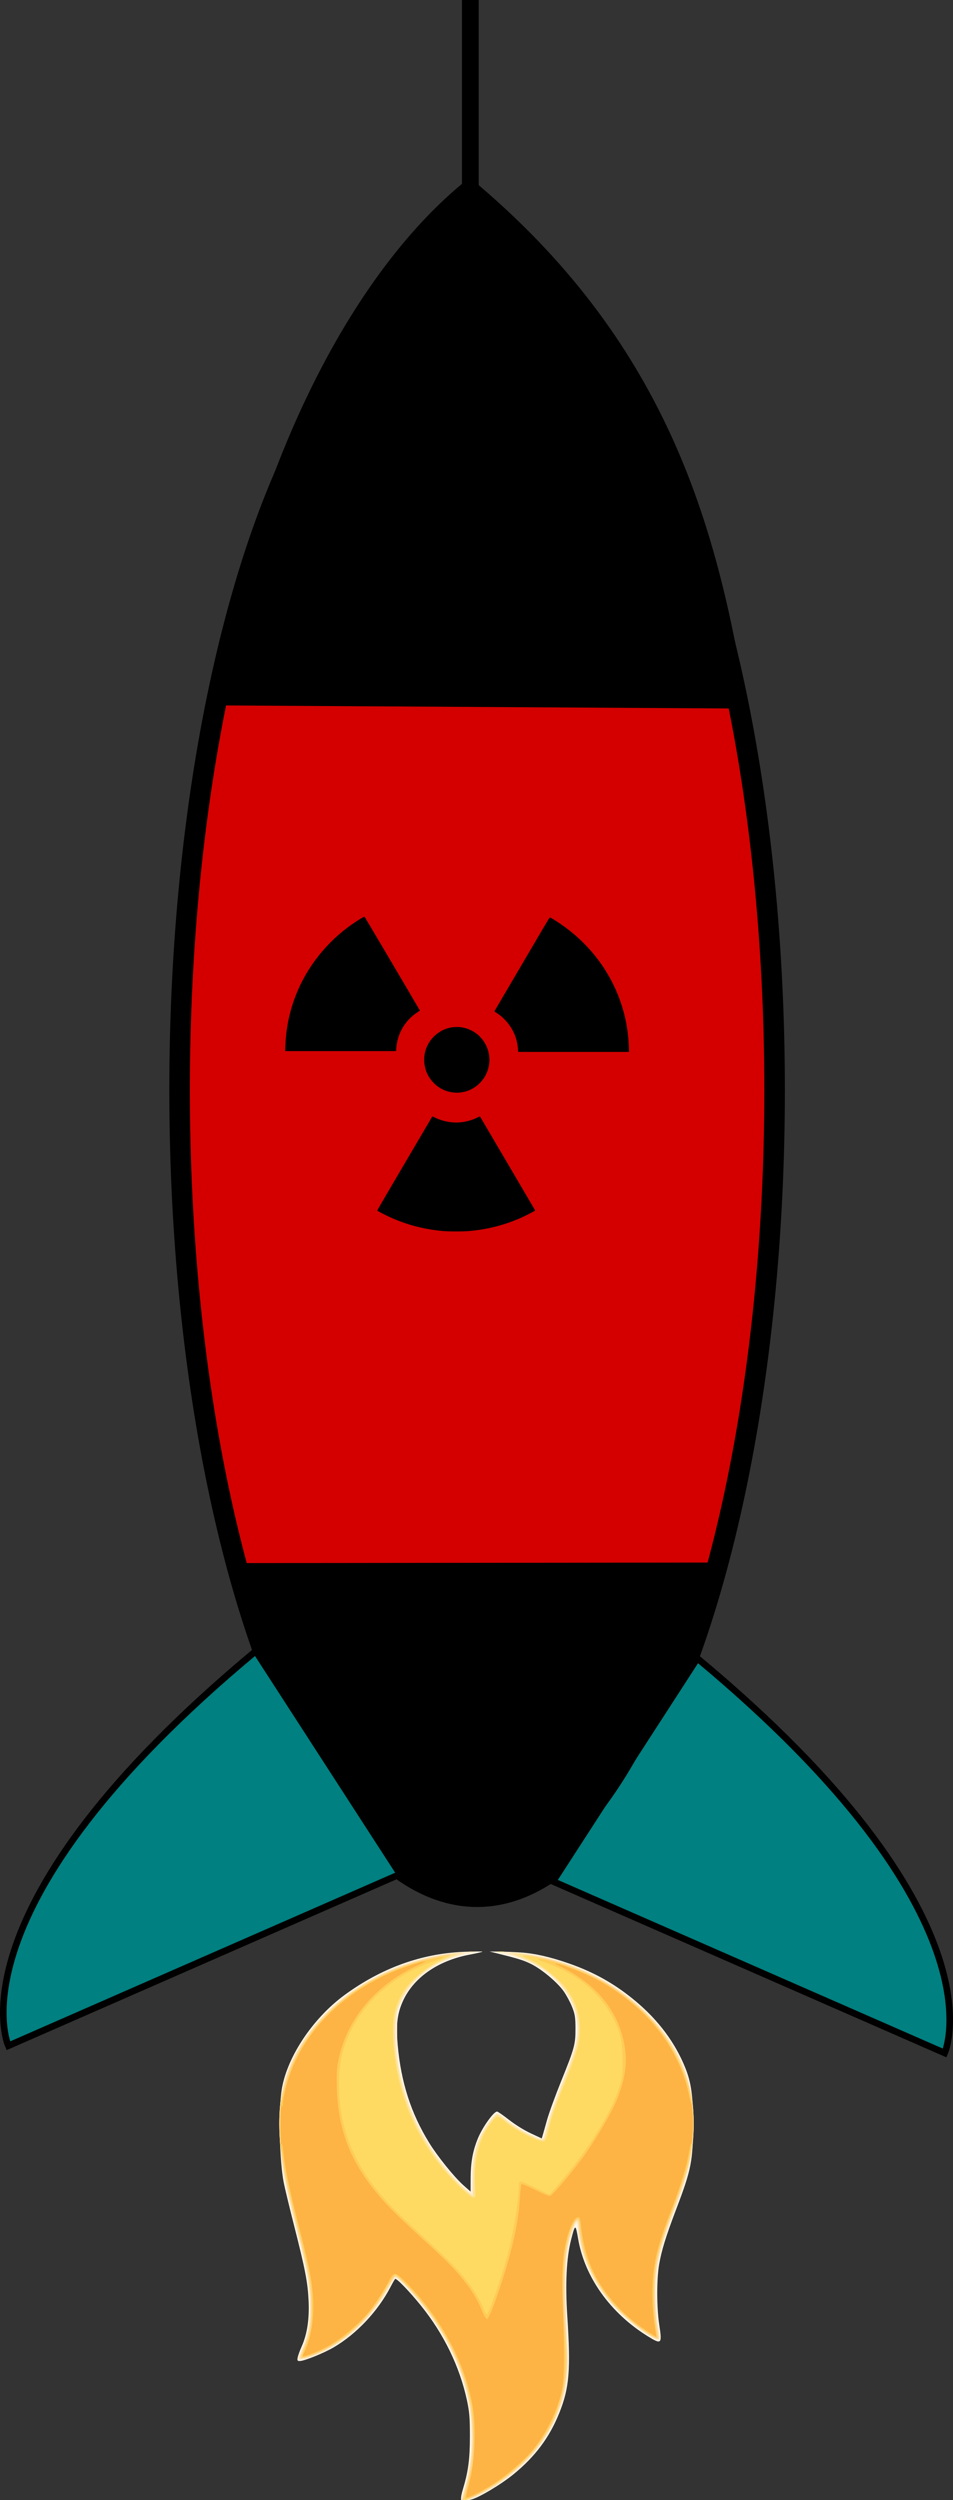 <?xml version="1.0" encoding="UTF-8" standalone="no"?>
<!-- Created with Inkscape (http://www.inkscape.org/) -->
<svg
   xmlns:dc="http://purl.org/dc/elements/1.1/"
   xmlns:cc="http://creativecommons.org/ns#"
   xmlns:rdf="http://www.w3.org/1999/02/22-rdf-syntax-ns#"
   xmlns:svg="http://www.w3.org/2000/svg"
   xmlns="http://www.w3.org/2000/svg"
   xmlns:sodipodi="http://sodipodi.sourceforge.net/DTD/sodipodi-0.dtd"
   xmlns:inkscape="http://www.inkscape.org/namespaces/inkscape"
   viewBox="0 0 38.482 100.886"
   version="1.1"
   id="svg8"
   inkscape:version="0.92.4 (5da689c313, 2019-01-14)"
   sodipodi:docname="missile3.svg">
  <rect x="0" y="0" width="38.482" height="100.886" fill="#333333" stroke="none"/>
  <defs
     id="defs2" />
  <sodipodi:namedview
     id="base"
     pagecolor="#ffffff"
     bordercolor="#666666"
     borderopacity="1.0"
     inkscape:pageopacity="0.0"
     inkscape:pageshadow="2"
     inkscape:zoom="5.6568542"
     inkscape:cx="17.951561"
     inkscape:cy="60.077344"
     inkscape:document-units="mm"
     inkscape:current-layer="layer1"
     showgrid="false"
     showguides="false"
     inkscape:window-width="1920"
     inkscape:window-height="1017"
     inkscape:window-x="-8"
     inkscape:window-y="-8"
     inkscape:window-maximized="1"
     fit-margin-top="0"
     fit-margin-left="0"
     fit-margin-right="0"
     fit-margin-bottom="0" />
  <g
     inkscape:label="Layer 1"
     inkscape:groupmode="layer"
     id="layer1"
     transform="translate(-29.47,-185.078)">
    <ellipse
       style="opacity:1;fill:#d40000;fill-opacity:1;stroke:#000000;stroke-width:0.83;stroke-miterlimit:4;stroke-dasharray:none;stroke-opacity:1"
       id="path827"
       cx="48.735"
       cy="229.066"
       rx="12.013"
       ry="32.552" />
    <path
       style="fill:#008080;fill-opacity:1;stroke:#000000;stroke-width:0.266;stroke-linecap:butt;stroke-linejoin:miter;stroke-miterlimit:4;stroke-dasharray:none;stroke-opacity:1"
       d="m 57.626,251.997 c 12.487,10.387 9.99,15.927 9.99,15.927 l -15.817,-6.925 z"
       id="path835"
       inkscape:connector-curvature="0" />
    <path
       style="fill:#000000;stroke:#000000;stroke-width:0.21px;stroke-linecap:butt;stroke-linejoin:miter;stroke-opacity:1"
       d="m 59.505,213.566 -21.278,-0.128 c 1.311,-8.557 5.13,-17.01 10.208,-21.059 7.768,6.471 9.868,13.739 11.071,21.187 z"
       id="path4614"
       inkscape:connector-curvature="0"
       sodipodi:nodetypes="cccc" />
    <rect
       style="opacity:1;fill:#000000;fill-opacity:1;stroke:#000000;stroke-width:0.674;stroke-miterlimit:4;stroke-dasharray:none;stroke-opacity:1"
       id="rect4620"
       width="0.001"
       height="6.837"
       x="48.462"
       y="185.415" />
    <path
       style="fill:#000000;stroke:#000000;stroke-width:0.254px;stroke-linecap:butt;stroke-linejoin:miter;stroke-opacity:1"
       d="m 39.087,248.282 19.098,-0.022 c -2.079,6.779 -4.9,12.337 -9.506,13.253 -5.58,-1.811 -7.576,-7.532 -9.591,-13.231 z"
       id="path4636"
       inkscape:connector-curvature="0"
       sodipodi:nodetypes="cccc" />
    <path
       style="fill:#008080;fill-opacity:1;stroke:#000000;stroke-width:0.266;stroke-linecap:butt;stroke-linejoin:miter;stroke-miterlimit:4;stroke-dasharray:none;stroke-opacity:1"
       d="m 39.797,251.706 c -12.487,10.387 -9.99,15.927 -9.99,15.927 l 15.817,-6.925 z"
       id="path835-3"
       inkscape:connector-curvature="0" />
    <g
       style="fill:#000000;stroke:none"
       transform="matrix(0.001,0,0,-9.8195615e-4,41.21,234.896)"
       id="g12">
      <path
         inkscape:connector-curvature="0"
         d="m 2820.573,12979.428 c -686,-427 -1262,-952 -1747,-1591 -800,-1053 -1246,-2313 -1292,-3650 l -7,-200 h 2241 2242 v 45 c 0,25 5,89 11,143 63,583 374,1097 855,1413 l 94,62 -29,51 c -725,1263 -2204,3812 -2213,3813 -7,1 -77,-38 -155,-86 z"
         id="path4-2" />
      <path
         inkscape:connector-curvature="0"
         d="m 10196.088,12593.467 c -404,-701 -1969,-3412.001 -1973,-3419.001 -2,-4 33,-30 77,-59 430,-280 739,-732 838,-1225 22,-110 41,-269 41,-340 v -45 h 2241.999 2241 l -7,198 c -23,649 -134,1264 -337,1857 -452,1325.001 -1323,2461.001 -2494,3251.001 -171,115 -346.999,224 -361.999,224 -6,0 -125,-199 -266,-442 z"
         id="path6-6" />
      <path
         inkscape:connector-curvature="0"
         d="m 6524.615,8516.771 c -696.021,-99.408 -1202.312,-755.079 -1130.132,-1461.512 32.996,-329.951 156.734,-597.507 381.523,-829.106 225.82,-230.542 486.699,-357.446 807.385,-391.288 371.211,-40.186 756.859,98.351 1032.174,370.137 483.606,478.005 543.412,1235.199 141.267,1787.232 -283.564,389.173 -760.983,592.219 -1232.216,524.537 z"
         id="path8-2"
         style="stroke-width:1.044" />
      <path
         inkscape:connector-curvature="0"
         d="m 5210.539,3977.708 c -1800,-3117 -1726,-2987 -1711,-3001 24,-22 325,-179 494,-258 679,-315 1358,-497 2136,-574 249,-24 844,-24 1098,1 764,73 1449,256 2121,566 144,66 464,233 501,261 l 22,17 -1078,1868 c -593,1028 -1096,1899 -1117,1935 l -38,66 -118,-58 c -204,-100 -422,-163 -654,-188 -339,-37 -716,32 -1032,188 l -116,57 z"
         id="path10" />
    </g>
    <g
       id="g849"
       transform="translate(35.847,2.297)">
      <path
         style="fill:#fef6e8;stroke-width:0.048"
         d="m 14.632,261.569 c 0.572,0.036 1.21,0.181 1.974,0.448 1.022,0.357 1.865,0.834 2.685,1.521 0.923,0.772 1.599,1.679 2.005,2.691 0.237,0.591 0.311,1.117 0.311,2.217 4.07e-4,1.542 -0.063,1.866 -0.68,3.487 -0.418,1.1 -0.591,1.658 -0.69,2.233 -0.102,0.592 -0.099,1.741 0.006,2.427 0.121,0.784 0.094,0.81 -0.466,0.463 -1.512,-0.936 -2.547,-2.386 -2.811,-3.939 -0.103,-0.602 -0.119,-0.599 -0.286,0.059 -0.184,0.727 -0.235,1.761 -0.151,3.055 0.143,2.187 0.084,2.912 -0.322,3.923 -0.397,0.989 -0.979,1.766 -1.86,2.482 -0.518,0.421 -1.43,0.96 -1.721,1.017 -0.099,0.019 -0.219,0.049 -0.267,0.065 -0.145,0.05 -0.159,-0.107 -0.043,-0.49 0.216,-0.716 0.281,-1.208 0.282,-2.134 8.48e-4,-0.736 -0.02,-0.986 -0.119,-1.448 -0.292,-1.362 -0.939,-2.691 -1.868,-3.837 -0.467,-0.576 -0.985,-1.11 -1.033,-1.063 -0.02,0.019 -0.102,0.162 -0.183,0.317 -0.516,0.99 -1.374,1.901 -2.301,2.444 -0.395,0.231 -1.184,0.55 -1.361,0.55 -0.102,0 -0.113,-0.018 -0.09,-0.141 0.014,-0.078 0.088,-0.282 0.165,-0.454 0.219,-0.494 0.31,-1.101 0.276,-1.835 -0.035,-0.746 -0.131,-1.246 -0.583,-3.025 -0.187,-0.735 -0.374,-1.511 -0.417,-1.726 -0.167,-0.841 -0.219,-2.68 -0.103,-3.645 0.16,-1.333 1.229,-2.978 2.571,-3.955 1.489,-1.084 3.097,-1.664 4.803,-1.732 0.413,-0.016 0.75,-0.019 0.75,-0.007 0,0.013 -0.228,0.066 -0.506,0.118 -1.321,0.248 -2.32,0.958 -2.737,1.947 -0.201,0.476 -0.248,0.92 -0.181,1.691 0.133,1.514 0.537,2.771 1.277,3.967 0.341,0.552 1.006,1.374 1.375,1.703 l 0.293,0.26 0.002,-0.57 c 0.003,-0.621 0.088,-1.084 0.292,-1.579 0.189,-0.458 0.637,-1.084 0.775,-1.084 0.029,0 0.247,0.151 0.484,0.336 0.257,0.2 0.611,0.42 0.876,0.543 l 0.444,0.207 0.036,-0.12 c 0.02,-0.066 0.099,-0.344 0.175,-0.619 0.076,-0.274 0.336,-0.987 0.577,-1.584 0.537,-1.329 0.576,-1.472 0.574,-2.126 -0.001,-0.445 -0.022,-0.571 -0.141,-0.868 -0.077,-0.191 -0.229,-0.473 -0.339,-0.627 -0.26,-0.366 -0.901,-0.899 -1.329,-1.105 -0.306,-0.148 -0.529,-0.216 -1.397,-0.43 l -0.263,-0.065 0.369,0.003 c 0.203,0.001 0.594,0.017 0.869,0.034 z"
         id="path867"
         inkscape:connector-curvature="0" />
      <path
         style="fill:#feedd0;stroke-width:0.048"
         d="m 14.501,261.569 c 0.232,0.018 0.616,0.074 0.854,0.124 2.788,0.597 5.021,2.321 5.916,4.568 0.335,0.841 0.443,1.993 0.305,3.248 -0.073,0.659 -0.259,1.319 -0.68,2.408 -0.337,0.874 -0.575,1.613 -0.691,2.148 -0.097,0.447 -0.086,2.19 0.017,2.702 0.111,0.55 0.077,0.568 -0.456,0.237 -0.778,-0.483 -1.645,-1.352 -2.103,-2.107 -0.377,-0.623 -0.713,-1.662 -0.713,-2.206 0,-0.103 -0.02,-0.188 -0.045,-0.188 -0.057,0 -0.246,0.541 -0.321,0.923 -0.116,0.584 -0.152,1.674 -0.089,2.701 0.09,1.479 0.077,2.648 -0.035,3.124 -0.384,1.637 -1.4,2.998 -2.928,3.925 -0.636,0.386 -1.198,0.615 -1.27,0.519 -0.018,-0.024 0.02,-0.217 0.085,-0.428 0.208,-0.676 0.304,-1.356 0.303,-2.149 -0.001,-1.725 -0.527,-3.273 -1.652,-4.862 -0.316,-0.447 -1.154,-1.412 -1.331,-1.532 -0.069,-0.047 -0.12,0.013 -0.369,0.445 -0.673,1.168 -1.536,2.002 -2.612,2.525 -0.431,0.209 -0.858,0.344 -0.976,0.306 -0.062,-0.02 -0.052,-0.075 0.059,-0.319 0.313,-0.683 0.433,-1.523 0.341,-2.38 -0.071,-0.659 -0.193,-1.248 -0.526,-2.536 -0.534,-2.064 -0.604,-2.476 -0.67,-3.905 -0.076,-1.669 0.276,-2.87 1.203,-4.101 1.385,-1.839 3.886,-3.115 6.279,-3.203 0.395,-0.015 0.543,-0.01 0.395,0.012 -1.371,0.204 -2.469,0.947 -2.965,2.008 l -0.168,0.359 0.001,0.933 c 0.001,1.042 0.068,1.486 0.369,2.458 0.322,1.04 0.826,1.971 1.555,2.872 0.373,0.461 0.946,1.05 1.056,1.085 0.024,0.008 0.044,-0.266 0.043,-0.608 -0.002,-0.961 0.214,-1.683 0.681,-2.277 0.328,-0.417 0.327,-0.417 0.696,-0.105 0.458,0.387 1.444,0.898 1.495,0.775 0.013,-0.031 0.085,-0.29 0.162,-0.576 0.076,-0.286 0.337,-1.019 0.579,-1.627 0.625,-1.569 0.72,-1.984 0.603,-2.63 -0.217,-1.193 -1.272,-2.183 -2.738,-2.569 -0.188,-0.05 -0.413,-0.098 -0.5,-0.107 -0.278,-0.03 0.406,-0.019 0.842,0.014 z"
         id="path865"
         inkscape:connector-curvature="0" />
      <path
         style="fill:#fee7b3;stroke-width:0.048"
         d="m 13.961,261.555 c -0.065,0.01 -0.172,0.01 -0.237,0 -0.065,-0.01 -0.012,-0.019 0.118,-0.019 0.13,0 0.184,0.008 0.118,0.019 z m -1.159,9e-5 c -0.065,0.01 -0.16,0.01 -0.211,-8.8e-4 -0.05,-0.011 0.003,-0.019 0.119,-0.019 0.116,4.8e-4 0.157,0.009 0.092,0.02 z m 2.233,0.102 c 1.56,0.27 2.978,0.913 4.154,1.882 1.937,1.598 2.701,3.535 2.366,6.003 -0.092,0.68 -0.26,1.246 -0.762,2.567 -0.203,0.535 -0.427,1.199 -0.498,1.475 -0.263,1.031 -0.297,2.05 -0.105,3.121 0.044,0.247 0.067,0.461 0.049,0.475 -0.105,0.086 -1.039,-0.549 -1.56,-1.06 -1.013,-0.993 -1.55,-2.067 -1.706,-3.412 -0.019,-0.161 -0.055,-0.283 -0.081,-0.269 -0.077,0.039 -0.261,0.578 -0.346,1.018 -0.126,0.647 -0.149,2.193 -0.052,3.438 0.066,0.839 0.072,1.194 0.029,1.627 -0.122,1.236 -0.519,2.208 -1.299,3.176 -0.36,0.447 -1.258,1.204 -1.805,1.521 -0.386,0.224 -1.104,0.539 -1.147,0.503 -0.012,-0.01 0.039,-0.233 0.114,-0.496 0.432,-1.517 0.387,-3.15 -0.127,-4.62 -0.445,-1.272 -1.262,-2.563 -2.293,-3.622 -0.228,-0.234 -0.37,-0.346 -0.403,-0.319 -0.028,0.023 -0.139,0.205 -0.246,0.405 -0.514,0.956 -1.26,1.764 -2.135,2.314 -0.433,0.272 -1.04,0.536 -1.321,0.574 -0.226,0.03 -0.225,0.065 -0.003,-0.445 0.237,-0.541 0.311,-1.036 0.279,-1.864 -0.031,-0.829 -0.118,-1.303 -0.515,-2.834 -0.417,-1.606 -0.571,-2.352 -0.655,-3.172 -0.193,-1.886 0.02,-3.041 0.799,-4.321 0.979,-1.608 2.701,-2.852 4.773,-3.446 0.72,-0.206 1.963,-0.393 1.797,-0.27 -0.028,0.021 -0.209,0.087 -0.404,0.148 -1.014,0.316 -1.836,1.04 -2.181,1.92 -0.394,1.005 -0.096,3.136 0.661,4.738 0.497,1.05 1.364,2.216 2.068,2.78 l 0.23,0.184 8.53e-4,-0.727 c 9.32e-4,-0.792 0.087,-1.204 0.366,-1.751 0.171,-0.336 0.539,-0.82 0.623,-0.82 0.035,0 0.181,0.099 0.324,0.221 0.144,0.121 0.403,0.305 0.577,0.408 0.356,0.211 0.902,0.443 0.95,0.404 0.017,-0.014 0.099,-0.281 0.183,-0.593 0.083,-0.312 0.355,-1.073 0.603,-1.691 0.513,-1.276 0.607,-1.62 0.607,-2.214 0,-1.229 -0.968,-2.386 -2.391,-2.858 -0.176,-0.059 -0.343,-0.124 -0.37,-0.146 -0.082,-0.065 0.324,-0.041 0.848,0.05 z"
         id="path863"
         inkscape:connector-curvature="0" />
      <path
         style="fill:#fedba9;stroke-width:0.048"
         d="m 13.935,261.554 c -0.051,0.011 -0.134,0.011 -0.184,0 -0.051,-0.011 -0.009,-0.02 0.092,-0.02 0.101,0 0.143,0.009 0.092,0.02 z m -1.185,-0.001 c -0.036,0.012 -0.095,0.012 -0.132,0 -0.036,-0.012 -0.007,-0.022 0.066,-0.022 0.072,0 0.102,0.01 0.066,0.022 z m 2.33,0.129 c 3.367,0.587 6.054,2.995 6.476,5.802 0.207,1.381 0.017,2.567 -0.71,4.433 -0.658,1.687 -0.82,2.467 -0.77,3.71 0.018,0.442 0.065,0.959 0.106,1.15 0.04,0.191 0.055,0.364 0.031,0.384 -0.117,0.103 -1.274,-0.759 -1.816,-1.354 -0.795,-0.873 -1.391,-2.208 -1.395,-3.131 -5.6e-4,-0.107 -0.023,-0.224 -0.05,-0.26 -0.065,-0.085 -0.179,0.137 -0.317,0.619 -0.19,0.666 -0.229,1.247 -0.182,2.718 0.07,2.222 0.058,3.09 -0.049,3.54 -0.216,0.905 -0.683,1.818 -1.281,2.506 -0.393,0.451 -1.145,1.073 -1.677,1.385 -0.398,0.234 -1.13,0.571 -1.169,0.539 -0.01,-0.008 0.029,-0.169 0.086,-0.356 0.745,-2.428 0.279,-4.894 -1.355,-7.167 -0.506,-0.704 -1.302,-1.571 -1.443,-1.571 -0.025,0 -0.072,0.064 -0.104,0.141 -0.131,0.313 -0.633,1.079 -0.946,1.443 -0.609,0.71 -1.475,1.329 -2.28,1.63 -0.362,0.135 -0.501,0.157 -0.501,0.079 0,-0.026 0.068,-0.217 0.152,-0.423 0.225,-0.556 0.292,-0.948 0.286,-1.677 -0.005,-0.71 -0.084,-1.214 -0.36,-2.322 -0.098,-0.394 -0.283,-1.136 -0.412,-1.649 -0.64,-2.559 -0.663,-4.168 -0.079,-5.616 0.822,-2.04 2.808,-3.678 5.287,-4.361 0.542,-0.149 1.159,-0.265 1.407,-0.262 0.143,10e-4 0.099,0.029 -0.306,0.192 -0.833,0.335 -1.435,0.834 -1.814,1.504 -0.282,0.499 -0.344,0.773 -0.338,1.492 0.017,2.067 0.798,4.104 2.18,5.685 0.335,0.383 0.945,0.949 0.986,0.915 0.014,-0.012 0.031,-0.379 0.037,-0.815 0.012,-0.878 0.089,-1.219 0.402,-1.77 0.198,-0.349 0.463,-0.694 0.533,-0.694 0.029,0 0.225,0.132 0.435,0.293 0.404,0.309 1.17,0.718 1.357,0.724 0.081,0.002 0.121,-0.032 0.148,-0.127 0.021,-0.072 0.103,-0.364 0.182,-0.65 0.08,-0.286 0.342,-1.009 0.583,-1.606 0.241,-0.597 0.475,-1.259 0.519,-1.471 0.157,-0.744 0.074,-1.31 -0.28,-1.915 -0.418,-0.715 -1.028,-1.223 -1.877,-1.564 -0.459,-0.185 -0.467,-0.19 -0.263,-0.188 0.116,10e-4 0.376,0.031 0.579,0.066 z"
         id="path861"
         inkscape:connector-curvature="0" />
      <path
         style="fill:#fee48e;stroke-width:0.048"
         d="m 13.908,261.553 c -0.036,0.012 -0.095,0.012 -0.132,0 -0.036,-0.012 -0.007,-0.022 0.066,-0.022 0.072,0 0.102,0.01 0.066,0.022 z m 1.18,0.148 c 1.477,0.256 3.039,0.971 4.134,1.892 1.138,0.958 1.907,2.157 2.261,3.529 0.099,0.384 0.118,0.592 0.119,1.324 0.001,1.204 -0.126,1.776 -0.763,3.428 -0.645,1.675 -0.794,2.328 -0.792,3.472 6.98e-4,0.42 0.037,0.952 0.083,1.237 0.045,0.274 0.082,0.514 0.083,0.532 0.003,0.231 -1.228,-0.677 -1.839,-1.356 -0.402,-0.447 -0.901,-1.275 -1.084,-1.801 -0.147,-0.423 -0.288,-1.104 -0.288,-1.399 -5.47e-4,-0.325 -0.145,-0.225 -0.308,0.215 -0.3,0.807 -0.379,2.087 -0.244,3.975 0.078,1.094 0.084,1.408 0.032,1.869 -0.176,1.589 -0.873,2.851 -2.162,3.913 -0.54,0.445 -1.231,0.869 -1.809,1.111 -0.232,0.097 -0.258,0.1 -0.224,0.03 0.066,-0.141 0.234,-0.761 0.328,-1.208 0.142,-0.68 0.128,-2.089 -0.027,-2.812 -0.301,-1.403 -0.935,-2.709 -1.878,-3.874 -0.488,-0.602 -1.016,-1.147 -1.112,-1.147 -0.036,0 -0.206,0.241 -0.376,0.535 -0.663,1.142 -1.54,1.989 -2.579,2.491 -0.324,0.157 -0.82,0.317 -0.865,0.281 -0.021,-0.017 0.032,-0.197 0.116,-0.399 0.248,-0.592 0.332,-1.13 0.297,-1.887 -0.034,-0.729 -0.104,-1.143 -0.378,-2.239 -0.563,-2.25 -0.662,-2.684 -0.757,-3.296 -0.142,-0.923 -0.184,-1.752 -0.115,-2.285 0.352,-2.752 2.381,-4.929 5.483,-5.884 0.475,-0.146 1.562,-0.36 1.614,-0.318 0.013,0.011 -0.163,0.1 -0.392,0.198 -1.271,0.545 -2.004,1.459 -2.102,2.622 -0.064,0.761 0.176,2.264 0.512,3.195 0.355,0.987 0.968,2.028 1.661,2.823 0.306,0.351 0.946,0.952 1.014,0.952 0.019,1e-5 0.035,-0.347 0.035,-0.77 8.58e-4,-0.861 0.087,-1.259 0.394,-1.821 0.185,-0.338 0.474,-0.707 0.554,-0.707 0.03,-4e-5 0.184,0.108 0.342,0.241 0.428,0.358 1.34,0.835 1.501,0.784 0.039,-0.012 0.086,-0.097 0.105,-0.187 0.096,-0.465 0.399,-1.355 0.767,-2.251 0.587,-1.427 0.692,-2.052 0.468,-2.776 -0.284,-0.916 -1.004,-1.649 -2.066,-2.106 -0.224,-0.097 -0.408,-0.184 -0.408,-0.195 0,-0.034 0.169,-0.016 0.666,0.07 z"
         id="path859"
         inkscape:connector-curvature="0" />
      <path
         style="fill:#fed18e;stroke-width:0.048"
         d="m 11.499,261.839 c -0.496,0.214 -1.212,0.775 -1.491,1.168 -0.452,0.635 -0.585,1.263 -0.493,2.315 0.154,1.743 0.705,3.24 1.683,4.576 0.508,0.693 1.366,1.563 1.541,1.563 0.092,0 0.096,-0.035 0.066,-0.577 -0.05,-0.917 0.162,-1.764 0.591,-2.353 0.3,-0.413 0.284,-0.409 0.616,-0.136 0.445,0.367 1.407,0.852 1.58,0.797 0.048,-0.015 0.11,-0.167 0.167,-0.408 0.134,-0.57 0.259,-0.928 0.719,-2.06 0.229,-0.564 0.455,-1.208 0.502,-1.432 0.168,-0.796 0.016,-1.564 -0.438,-2.208 -0.27,-0.384 -1.054,-1.025 -1.476,-1.208 -0.181,-0.079 -0.329,-0.154 -0.329,-0.168 0,-0.065 0.665,0.036 1.182,0.179 2.833,0.781 4.92,2.745 5.563,5.233 0.099,0.384 0.118,0.592 0.119,1.324 0.001,1.204 -0.126,1.776 -0.763,3.428 -0.645,1.675 -0.794,2.328 -0.792,3.472 6.98e-4,0.42 0.037,0.952 0.083,1.237 0.045,0.274 0.082,0.514 0.083,0.532 0.003,0.231 -1.228,-0.677 -1.839,-1.356 -0.402,-0.447 -0.901,-1.275 -1.084,-1.801 -0.147,-0.423 -0.288,-1.104 -0.288,-1.399 -5.47e-4,-0.325 -0.145,-0.225 -0.308,0.215 -0.3,0.807 -0.379,2.087 -0.244,3.975 0.078,1.094 0.084,1.408 0.032,1.869 -0.176,1.589 -0.873,2.851 -2.162,3.913 -0.54,0.445 -1.231,0.869 -1.809,1.111 -0.232,0.097 -0.258,0.1 -0.224,0.03 0.066,-0.141 0.234,-0.761 0.328,-1.208 0.142,-0.68 0.128,-2.089 -0.027,-2.812 -0.301,-1.403 -0.935,-2.709 -1.878,-3.874 -0.488,-0.602 -1.016,-1.147 -1.112,-1.147 -0.036,0 -0.206,0.241 -0.376,0.535 -0.663,1.142 -1.54,1.989 -2.579,2.491 -0.324,0.157 -0.82,0.317 -0.865,0.281 -0.021,-0.017 0.032,-0.197 0.116,-0.399 0.248,-0.592 0.332,-1.13 0.297,-1.887 -0.034,-0.729 -0.104,-1.143 -0.378,-2.239 -0.563,-2.25 -0.662,-2.684 -0.757,-3.296 -0.253,-1.651 -0.183,-2.646 0.27,-3.816 0.664,-1.715 2.211,-3.212 4.147,-4.014 0.551,-0.228 1.242,-0.442 1.752,-0.543 0.691,-0.136 0.761,-0.111 0.276,0.098 z"
         id="path857"
         inkscape:connector-curvature="0" />
      <path
         style="fill:#feda63;stroke-width:0.048"
         d="m 15.534,261.829 c 2.566,0.568 4.767,2.298 5.628,4.424 0.364,0.898 0.518,1.865 0.43,2.699 -0.097,0.919 -0.258,1.517 -0.782,2.897 -0.637,1.676 -0.752,2.143 -0.792,3.214 -0.026,0.682 0.005,1.136 0.122,1.833 0.021,0.122 0.014,0.206 -0.016,0.206 -0.109,0 -0.958,-0.61 -1.301,-0.936 -1.054,-0.998 -1.654,-2.159 -1.752,-3.389 -0.018,-0.219 -0.053,-0.424 -0.078,-0.456 -0.131,-0.163 -0.424,0.541 -0.55,1.322 -0.107,0.661 -0.116,2.212 -0.021,3.304 0.178,2.032 -0.176,3.367 -1.248,4.703 -0.549,0.684 -1.515,1.424 -2.371,1.816 -0.196,0.09 -0.364,0.179 -0.374,0.198 -0.01,0.019 -0.037,0.035 -0.061,0.035 -0.024,0 -0.01,-0.103 0.03,-0.228 0.606,-1.869 0.451,-3.935 -0.434,-5.782 -0.26,-0.543 -0.843,-1.462 -1.231,-1.941 -0.45,-0.556 -1.052,-1.162 -1.154,-1.162 -0.055,0 -0.138,0.104 -0.236,0.293 -0.528,1.026 -1.354,1.941 -2.239,2.482 -0.358,0.219 -1.246,0.598 -1.299,0.554 -0.016,-0.013 0.031,-0.16 0.103,-0.326 0.25,-0.571 0.315,-0.928 0.313,-1.723 -0.001,-0.878 -0.072,-1.279 -0.563,-3.211 -0.357,-1.403 -0.53,-2.191 -0.588,-2.669 -0.019,-0.155 -0.056,-0.355 -0.084,-0.445 -0.069,-0.227 -0.069,-1.717 -1.579e-4,-1.971 0.031,-0.115 0.108,-0.404 0.17,-0.643 0.156,-0.597 0.37,-1.082 0.738,-1.671 1.066,-1.706 2.964,-2.966 5.199,-3.451 0.694,-0.151 0.789,-0.135 0.35,0.056 -0.442,0.193 -1.177,0.778 -1.438,1.146 -0.452,0.635 -0.585,1.263 -0.493,2.315 0.154,1.743 0.705,3.24 1.683,4.576 0.508,0.693 1.366,1.563 1.541,1.563 0.092,0 0.096,-0.035 0.066,-0.577 -0.05,-0.917 0.162,-1.764 0.591,-2.353 0.3,-0.413 0.284,-0.409 0.616,-0.136 0.445,0.367 1.407,0.852 1.58,0.797 0.048,-0.015 0.11,-0.167 0.167,-0.408 0.134,-0.57 0.259,-0.928 0.719,-2.06 0.229,-0.564 0.455,-1.208 0.502,-1.432 0.168,-0.796 0.016,-1.564 -0.438,-2.208 -0.27,-0.384 -1.054,-1.025 -1.476,-1.208 -0.181,-0.079 -0.329,-0.151 -0.329,-0.162 0,-0.043 0.268,-0.006 0.797,0.111 z"
         id="path855"
         inkscape:connector-curvature="0" />
      <path
         style="fill:#fecc57;stroke-width:0.048"
         d="m 11.51,261.769 c -0.016,0.013 -0.253,0.107 -0.528,0.209 -1.296,0.481 -2.336,1.309 -2.982,2.373 -0.486,0.8 -0.686,1.541 -0.686,2.538 0,1.629 0.499,3 1.571,4.317 0.433,0.532 0.777,0.876 1.886,1.891 0.95,0.869 1.291,1.211 1.657,1.663 0.278,0.344 0.62,0.903 0.73,1.193 0.036,0.096 0.085,0.191 0.108,0.212 0.073,0.065 0.627,-1.514 0.89,-2.533 0.216,-0.839 0.424,-2.172 0.424,-2.718 0,-0.06 0.031,-0.102 0.077,-0.102 0.042,0 0.318,0.12 0.612,0.267 l 0.536,0.267 0.099,-0.104 c 0.054,-0.057 0.293,-0.338 0.529,-0.623 1.104,-1.331 1.878,-2.609 2.208,-3.647 0.106,-0.332 0.124,-0.492 0.122,-1.063 -0.003,-0.824 -0.113,-1.245 -0.496,-1.888 -0.564,-0.946 -1.413,-1.609 -2.616,-2.042 -0.316,-0.114 -0.378,-0.149 -0.263,-0.149 0.448,-0.002 1.884,0.535 2.705,1.011 0.592,0.344 1.529,1.115 1.946,1.604 1.104,1.292 1.706,3.026 1.553,4.474 -0.097,0.92 -0.286,1.615 -0.829,3.043 -0.618,1.624 -0.759,2.253 -0.76,3.372 -1.73e-4,0.403 0.036,0.95 0.08,1.232 0.044,0.279 0.069,0.517 0.054,0.529 -0.043,0.035 -0.599,-0.333 -1.004,-0.666 -1.224,-1.005 -1.933,-2.275 -2.067,-3.706 -0.046,-0.494 -0.117,-0.541 -0.305,-0.204 -0.353,0.636 -0.496,2.007 -0.386,3.695 0.106,1.63 0.092,2.488 -0.051,3.091 -0.304,1.284 -0.958,2.313 -2.034,3.203 -0.635,0.525 -1.787,1.188 -1.901,1.094 -0.013,-0.011 0.035,-0.222 0.107,-0.47 0.072,-0.248 0.16,-0.627 0.197,-0.842 0.095,-0.555 0.08,-1.933 -0.028,-2.489 -0.292,-1.515 -1.018,-2.984 -2.117,-4.28 -0.395,-0.466 -0.902,-0.976 -0.971,-0.976 -0.027,0 -0.193,0.248 -0.369,0.552 -0.372,0.641 -0.532,0.859 -0.979,1.338 -0.549,0.587 -1.218,1.046 -1.932,1.324 -0.503,0.196 -0.526,0.186 -0.376,-0.169 0.247,-0.585 0.302,-0.894 0.305,-1.699 0.003,-0.906 -0.052,-1.228 -0.526,-3.098 -0.385,-1.518 -0.574,-2.372 -0.629,-2.847 -0.021,-0.179 -0.059,-0.372 -0.084,-0.428 -0.064,-0.143 -0.062,-1.757 0.003,-1.928 0.029,-0.077 0.092,-0.314 0.139,-0.527 0.31,-1.398 1.34,-2.864 2.671,-3.801 0.853,-0.601 1.816,-1.056 2.795,-1.321 0.498,-0.135 0.979,-0.224 0.913,-0.17 z"
         id="path853"
         inkscape:connector-curvature="0" />
      <path
         style="fill:#feb345;stroke-width:0.048"
         d="m 10.436,262.116 c -1.669,0.777 -2.824,2.175 -3.151,3.813 -0.067,0.335 -0.08,0.602 -0.058,1.172 0.062,1.603 0.508,2.801 1.511,4.057 0.435,0.545 0.832,0.947 1.86,1.888 1.107,1.012 1.351,1.258 1.756,1.766 0.36,0.452 0.564,0.795 0.749,1.261 0.064,0.161 0.147,0.293 0.184,0.293 0.117,0 0.749,-1.835 1.024,-2.972 0.176,-0.727 0.271,-1.318 0.305,-1.9 0.018,-0.305 0.051,-0.564 0.073,-0.576 0.022,-0.011 0.28,0.098 0.573,0.244 0.452,0.225 0.545,0.256 0.615,0.209 0.119,-0.082 0.734,-0.805 1.175,-1.384 0.519,-0.681 1.257,-1.917 1.49,-2.496 0.35,-0.869 0.432,-1.553 0.275,-2.305 -0.274,-1.313 -1.128,-2.337 -2.531,-3.033 -0.388,-0.192 -0.305,-0.192 0.251,10e-4 2.53,0.879 4.402,2.832 4.886,5.096 0.054,0.252 0.104,0.429 0.111,0.393 0.007,-0.036 0.029,0.111 0.05,0.325 0.041,0.426 0.003,1.399 -0.052,1.327 -0.019,-0.025 -0.062,0.138 -0.096,0.362 -0.074,0.485 -0.332,1.33 -0.669,2.195 -0.583,1.496 -0.754,2.17 -0.8,3.146 -0.027,0.582 0.015,1.213 0.125,1.877 l 0.034,0.206 -0.206,-0.128 c -0.436,-0.27 -0.813,-0.562 -1.141,-0.883 -1.046,-1.023 -1.545,-2.062 -1.702,-3.537 -0.025,-0.24 -0.047,-0.293 -0.116,-0.282 -0.134,0.021 -0.268,0.252 -0.405,0.699 -0.209,0.68 -0.259,1.356 -0.209,2.827 0.073,2.139 0.06,3.067 -0.048,3.516 -0.209,0.865 -0.638,1.72 -1.205,2.402 -0.355,0.427 -1.27,1.181 -1.777,1.465 -0.485,0.271 -0.832,0.431 -0.869,0.401 -0.015,-0.013 0.022,-0.194 0.082,-0.403 0.266,-0.924 0.342,-2.319 0.178,-3.287 -0.303,-1.793 -1.341,-3.682 -2.802,-5.101 -0.305,-0.296 -0.405,-0.296 -0.551,0 -0.192,0.389 -0.602,1.018 -0.893,1.368 -0.359,0.432 -1.123,1.063 -1.607,1.327 -0.341,0.185 -0.963,0.432 -1.005,0.398 -0.009,-0.007 0.021,-0.087 0.067,-0.178 0.283,-0.559 0.42,-1.474 0.344,-2.299 -0.073,-0.792 -0.15,-1.153 -0.709,-3.333 -0.241,-0.94 -0.435,-1.916 -0.482,-2.423 -0.024,-0.259 -0.051,-0.37 -0.077,-0.315 -0.022,0.047 -0.041,-0.305 -0.041,-0.782 0,-0.522 0.018,-0.833 0.045,-0.781 0.036,0.069 0.046,0.053 0.049,-0.08 0.002,-0.092 0.052,-0.36 0.11,-0.597 0.495,-2.004 2.006,-3.681 4.211,-4.674 0.394,-0.177 1.304,-0.486 1.433,-0.486 0.037,10e-6 -0.127,0.09 -0.364,0.201 z"
         id="path851"
         inkscape:connector-curvature="0" />
    </g>
  </g>
</svg>
